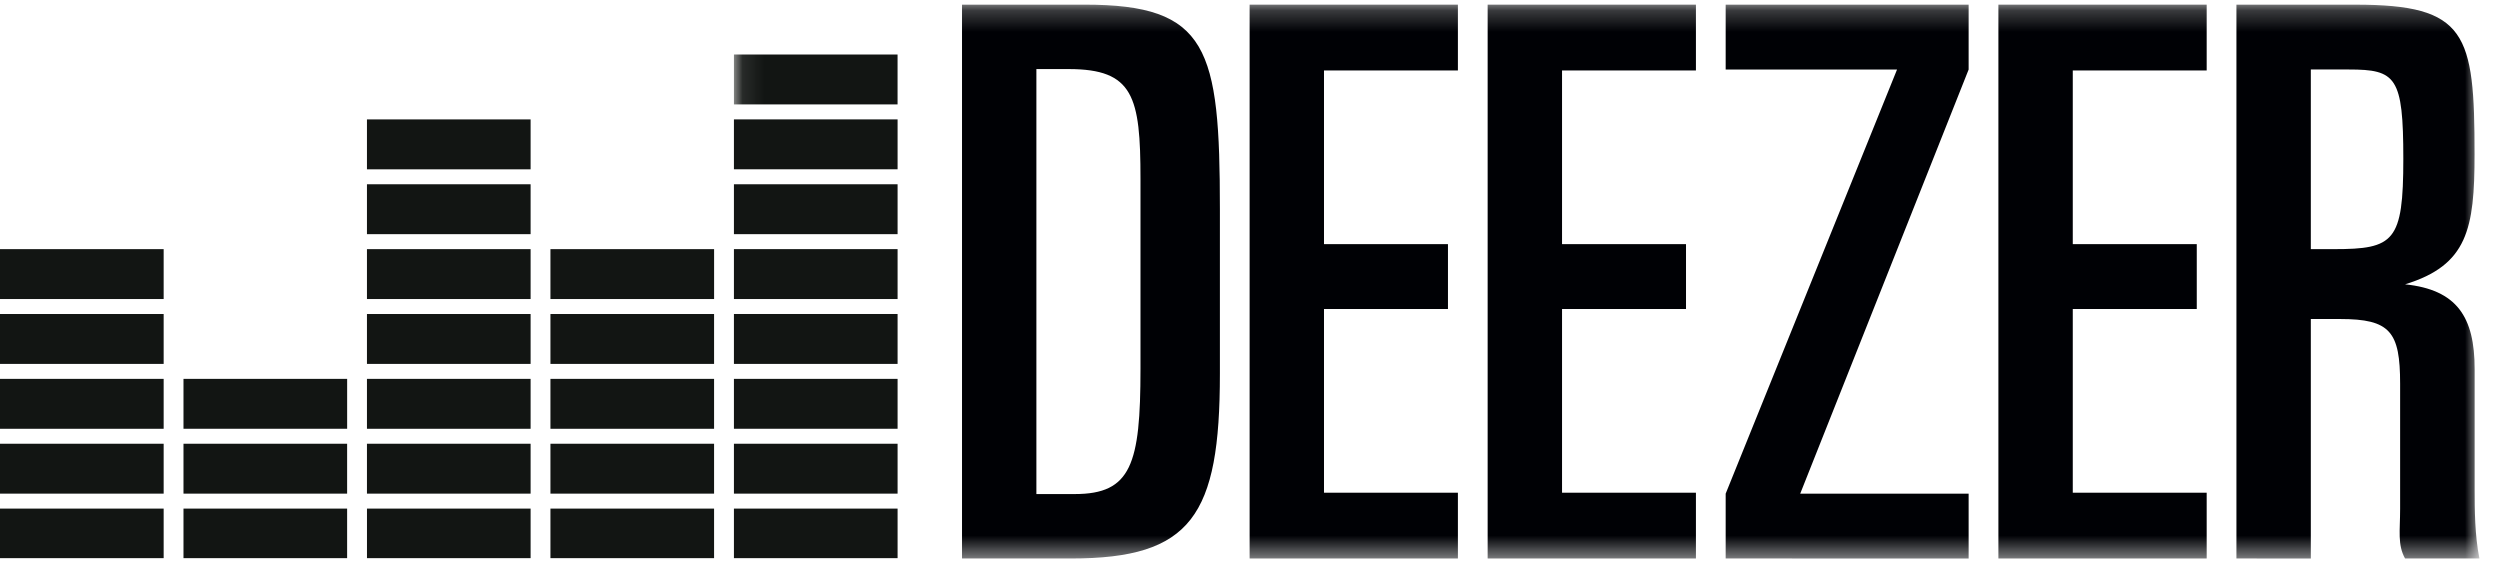 <svg width="119px" height="28px" viewBox="824 14 119 28" version="1.1" xmlns="http://www.w3.org/2000/svg" xmlns:xlink="http://www.w3.org/1999/xlink">
    <defs>
        <polygon id="path-1" points="0.093 26.568 83.179 26.568 83.179 0.221 0.093 0.221 0.093 26.568"></polygon>
    </defs>
    <g id="deezer" stroke="none" stroke-width="1" fill="none" fill-rule="evenodd" transform="translate(824, 14)">
        <g id="Group-8" transform="translate(0, 11.686)" fill="#121513">
            <polygon id="Fill-1" points="0 14.882 7.79 14.882 7.79 12.523 0 12.523"></polygon>
            <polygon id="Fill-3" points="0 11.811 7.79 11.811 7.79 9.436 0 9.436"></polygon>
            <polygon id="Fill-4" points="0 8.724 7.79 8.724 7.79 6.348 0 6.348"></polygon>
            <polygon id="Fill-5" points="0 5.636 7.79 5.636 7.79 3.261 0 3.261"></polygon>
            <polygon id="Fill-6" points="0 2.548 7.79 2.548 7.79 0.173 0 0.173"></polygon>
            <polygon id="Fill-7" points="8.734 14.882 16.523 14.882 16.523 12.523 8.734 12.523"></polygon>
        </g>
        <polygon id="Fill-9" fill="#121513" points="8.734 23.497 16.523 23.497 16.523 21.122 8.734 21.122"></polygon>
        <g id="Group-13" transform="translate(8.711, 17.821)" fill="#121513">
            <polygon id="Fill-10" points="0.023 2.588 7.813 2.588 7.813 0.213 0.023 0.213"></polygon>
            <polygon id="Fill-12" points="8.757 8.747 16.546 8.747 16.546 6.388 8.757 6.388"></polygon>
        </g>
        <polygon id="Fill-14" fill="#121513" points="17.467 23.497 25.257 23.497 25.257 21.122 17.467 21.122"></polygon>
        <polygon id="Fill-15" fill="#121513" points="17.467 20.41 25.257 20.41 25.257 18.034 17.467 18.034"></polygon>
        <polygon id="Fill-16" fill="#121513" points="17.467 17.322 25.257 17.322 25.257 14.947 17.467 14.947"></polygon>
        <polygon id="Fill-17" fill="#121513" points="17.467 14.234 25.257 14.234 25.257 11.859 17.467 11.859"></polygon>
        <polygon id="Fill-18" fill="#121513" points="17.467 11.146 25.257 11.146 25.257 8.771 17.467 8.771"></polygon>
        <g id="Group-22" transform="translate(17.421, 5.551)" fill="#121513">
            <polygon id="Fill-19" points="0.046 2.509 7.836 2.509 7.836 0.133 0.046 0.133"></polygon>
            <polygon id="Fill-21" points="8.78 21.017 16.569 21.017 16.569 18.658 8.78 18.658"></polygon>
        </g>
        <polygon id="Fill-23" fill="#121513" points="26.201 23.497 33.99 23.497 33.99 21.122 26.201 21.122"></polygon>
        <polygon id="Fill-24" fill="#121513" points="26.201 20.41 33.99 20.41 33.99 18.034 26.201 18.034"></polygon>
        <polygon id="Fill-25" fill="#121513" points="26.201 17.322 33.99 17.322 33.99 14.947 26.201 14.947"></polygon>
        <g id="Group-29" transform="translate(26.132, 11.686)" fill="#121513">
            <polygon id="Fill-26" points="0.069 2.548 7.859 2.548 7.859 0.173 0.069 0.173"></polygon>
            <polygon id="Fill-28" points="8.803 14.882 16.593 14.882 16.593 12.523 8.803 12.523"></polygon>
        </g>
        <polygon id="Fill-30" fill="#121513" points="34.935 23.497 42.725 23.497 42.725 21.122 34.935 21.122"></polygon>
        <polygon id="Fill-31" fill="#121513" points="34.935 20.409 42.725 20.409 42.725 18.034 34.935 18.034"></polygon>
        <polygon id="Fill-32" fill="#121513" points="34.935 17.322 42.725 17.322 42.725 14.946 34.935 14.946"></polygon>
        <polygon id="Fill-33" fill="#121513" points="34.935 14.234 42.725 14.234 42.725 11.858 34.935 11.858"></polygon>
        <polygon id="Fill-34" fill="#121513" points="34.935 11.146 42.725 11.146 42.725 8.771 34.935 8.771"></polygon>
        <polygon id="Fill-35" fill="#121513" points="34.935 8.058 42.725 8.058 42.725 5.683 34.935 5.683"></polygon>
        <g id="Group-44" transform="translate(34.842, 0)">
            <mask id="mask-2" fill="white">
                <use xlink:href="#path-1"></use>
            </mask>
            <g id="Clip-37"></g>
            <polygon id="Fill-36" fill="#121513" mask="url(#mask-2)" points="0.093 4.97 7.882 4.97 7.882 2.595 0.093 2.595"></polygon>
            <path d="M14.49,23.517 L16.319,23.517 C19.005,23.517 19.445,22.092 19.445,17.564 L19.445,8.509 C19.445,4.602 19.112,3.288 16.03,3.288 L14.49,3.288 L14.49,23.517 Z M10.95,0.221 L16.791,0.221 C22.67,0.221 23.225,2.291 23.225,9.959 L23.225,17.796 C23.225,24.552 21.874,26.584 16.142,26.584 L10.95,26.584 L10.95,0.221 L10.95,0.221 Z" id="Fill-38" fill="#000105" mask="url(#mask-2)"></path>
            <polyline id="Fill-39" fill="#000105" mask="url(#mask-2)" points="24.64 0.221 34.554 0.221 34.554 3.354 28.18 3.354 28.18 11.621 34.081 11.621 34.081 14.709 28.18 14.709 28.18 23.453 34.554 23.453 34.554 26.584 24.64 26.584 24.64 0.221"></polyline>
            <polyline id="Fill-40" fill="#000105" mask="url(#mask-2)" points="35.97 0.221 45.884 0.221 45.884 3.354 39.511 3.354 39.511 11.621 45.412 11.621 45.412 14.709 39.511 14.709 39.511 23.453 45.884 23.453 45.884 26.584 35.97 26.584 35.97 0.221"></polyline>
            <polyline id="Fill-41" fill="#000105" mask="url(#mask-2)" points="60.282 0.221 70.196 0.221 70.196 3.354 63.822 3.354 63.822 11.621 69.724 11.621 69.724 14.709 63.822 14.709 63.822 23.453 70.196 23.453 70.196 26.584 60.282 26.584 60.282 0.221"></polyline>
            <polyline id="Fill-42" fill="#000105" mask="url(#mask-2)" points="47.3 23.498 55.457 3.31 47.3 3.31 47.3 0.222 58.865 0.222 58.865 3.31 50.848 23.498 58.865 23.498 58.865 26.586 47.3 26.584 47.3 23.498"></polyline>
            <path d="M75.153,11.859 L76.251,11.859 C79.118,11.859 79.556,11.503 79.556,7.56 C79.556,3.652 79.208,3.308 76.96,3.308 L75.153,3.308 L75.153,11.859 Z M71.612,0.222 L77.277,0.222 C82.576,0.222 82.947,1.581 82.947,7.35 C82.947,10.89 82.615,12.622 79.639,13.534 C82.106,13.789 82.951,15.085 82.951,17.567 L82.951,23.3 C82.951,24.251 82.958,25.489 83.179,26.584 L79.639,26.584 C79.274,25.926 79.404,25.279 79.404,24.219 L79.404,18.268 C79.404,15.785 78.936,15.185 76.54,15.185 L75.153,15.185 L75.153,26.586 L71.612,26.584 L71.612,0.222 L71.612,0.222 Z" id="Fill-43" fill="#000105" mask="url(#mask-2)"></path>
        </g>
    </g>
</svg>
